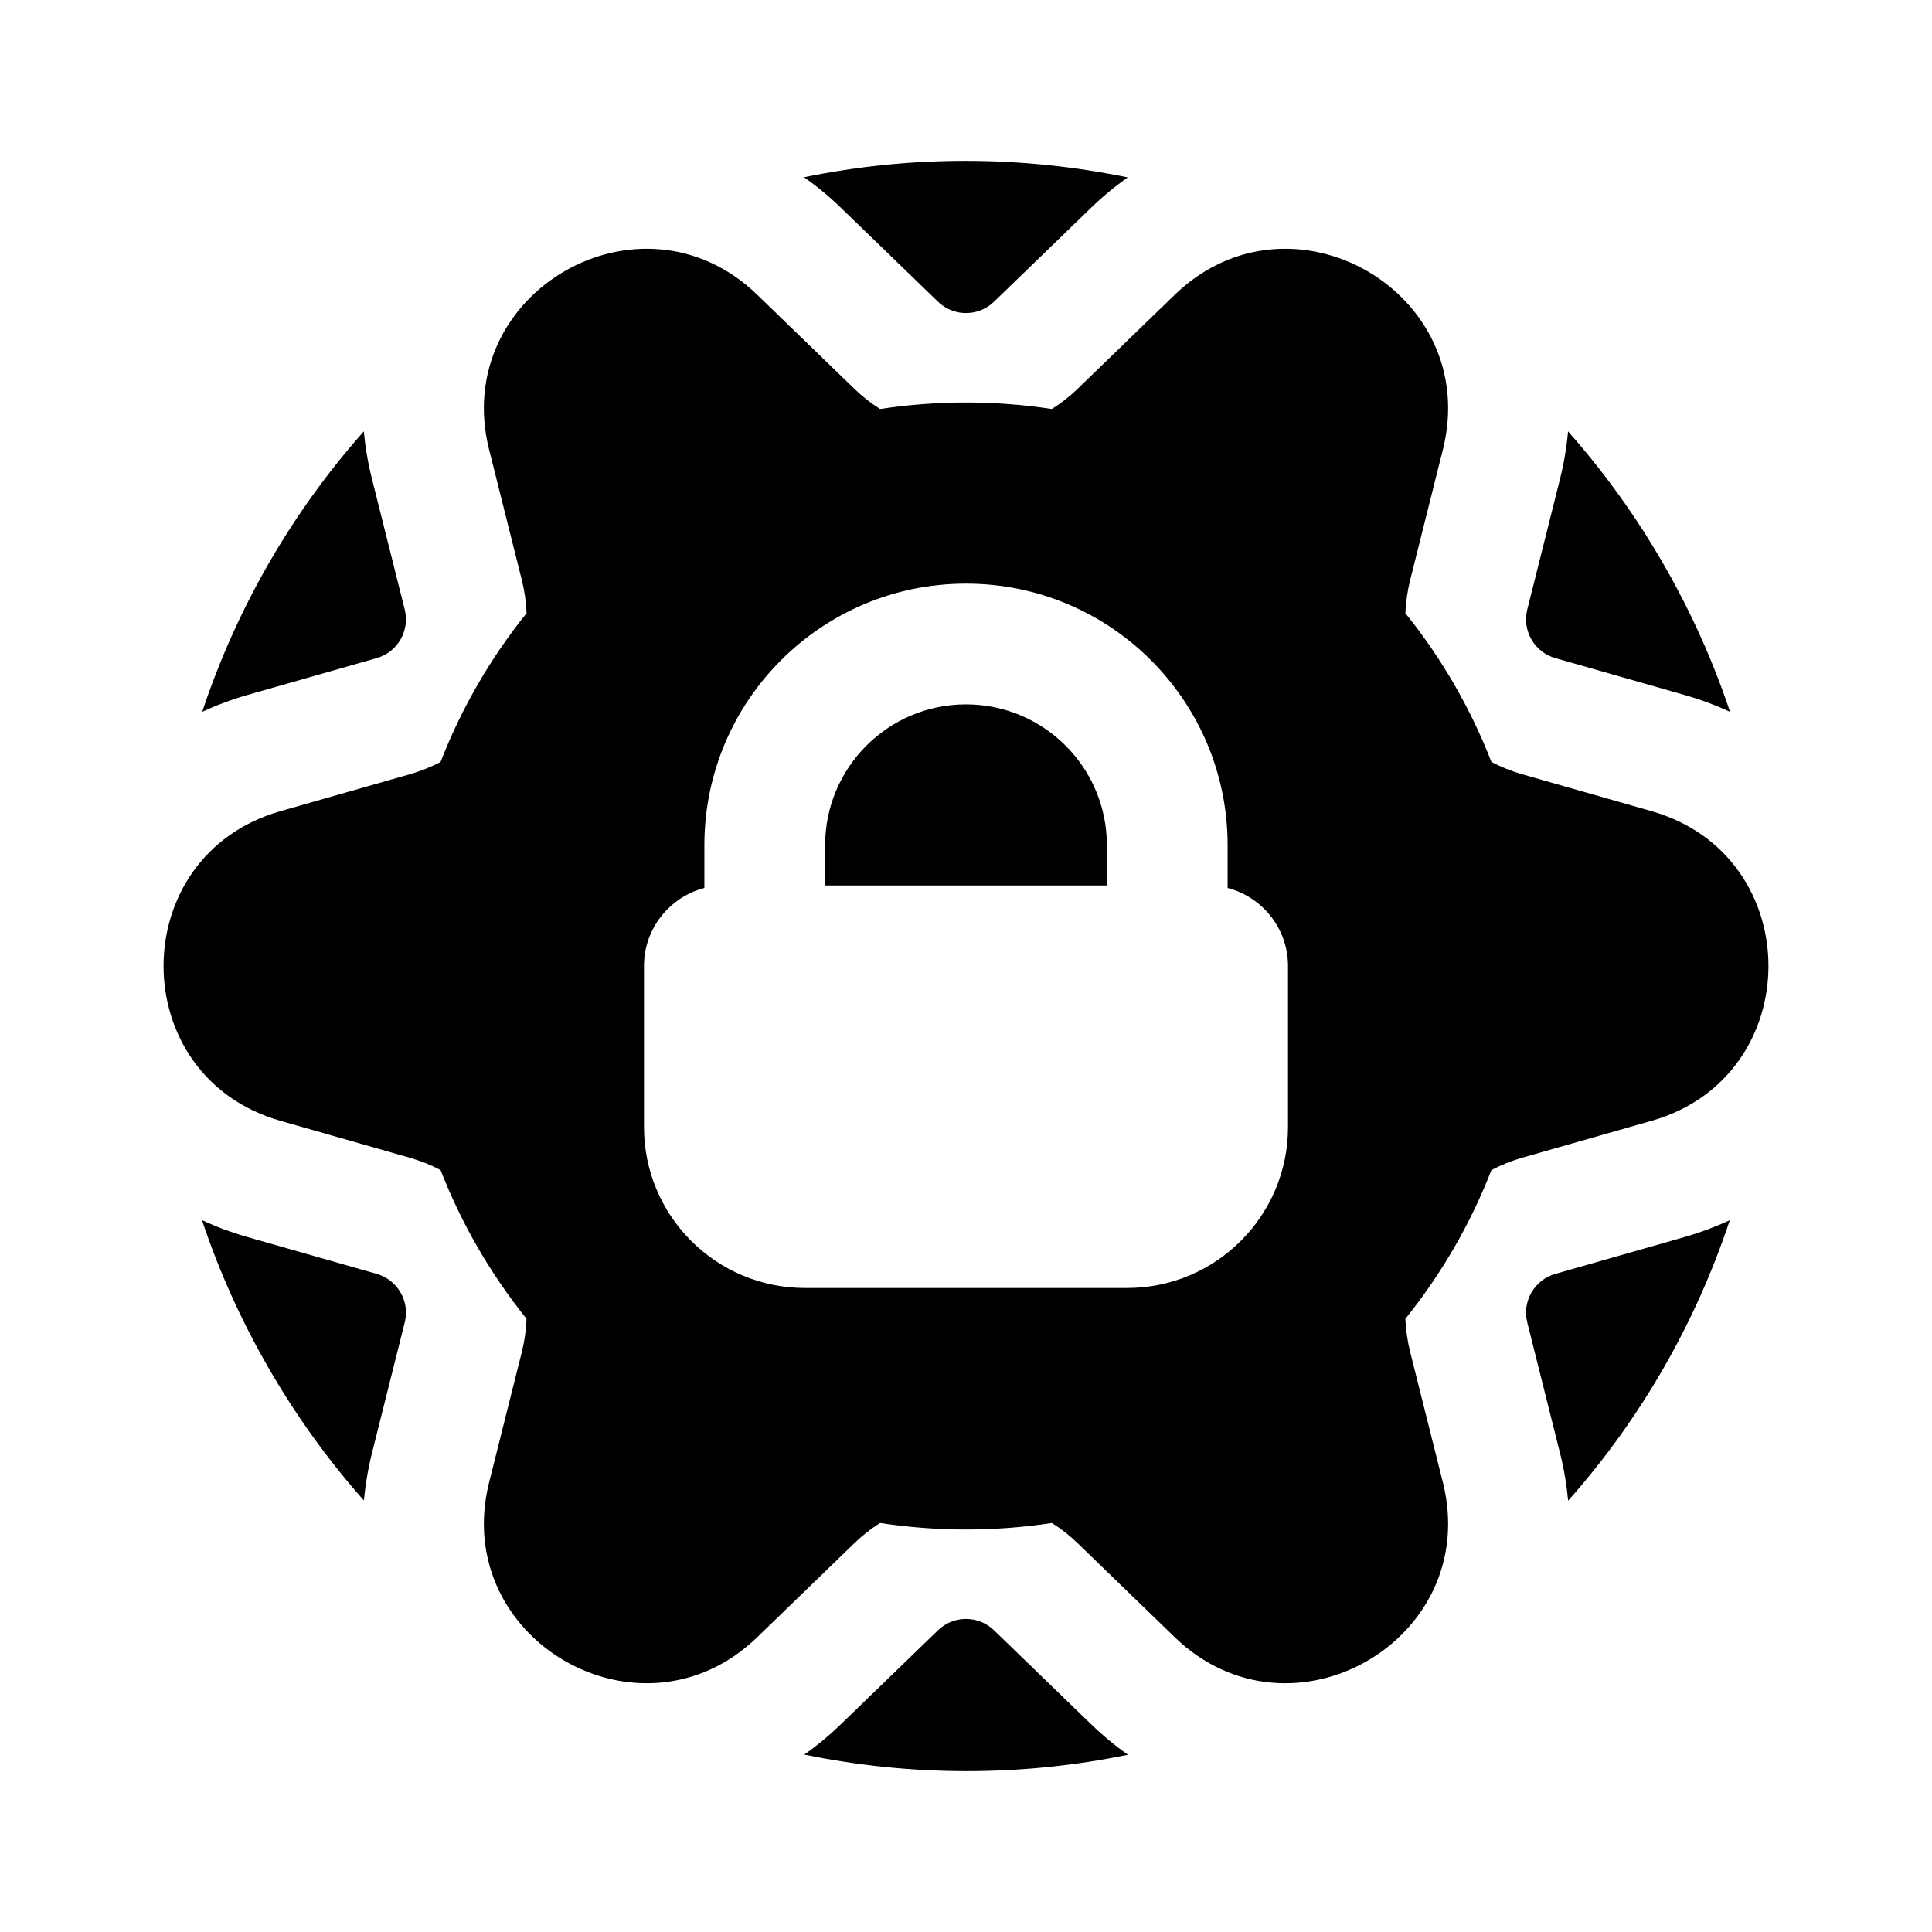 <svg width="24" height="24" viewBox="0 0 24 24" fill="none" xmlns="http://www.w3.org/2000/svg">
<path d="M4.52 5.358C4.537 5.552 4.57 5.749 4.621 5.95L5.028 7.573C5.093 7.835 4.939 8.101 4.68 8.175L3.071 8.634C2.873 8.691 2.687 8.761 2.512 8.842C2.934 7.571 3.611 6.382 4.52 5.358Z" fill="black"/>
<path d="M9.988 2.202C10.147 2.313 10.301 2.44 10.45 2.585L11.652 3.748C11.846 3.936 12.154 3.936 12.348 3.748L13.55 2.585C13.698 2.441 13.851 2.315 14.009 2.204C12.697 1.934 11.329 1.926 9.988 2.202Z" fill="black"/>
<path d="M19.479 5.359C19.462 5.552 19.429 5.75 19.379 5.95L18.972 7.573C18.907 7.835 19.061 8.101 19.32 8.175L20.929 8.634C21.128 8.691 21.315 8.761 21.491 8.843C21.281 8.214 21.005 7.597 20.66 7C20.316 6.403 19.919 5.856 19.479 5.359Z" fill="black"/>
<path d="M21.488 15.158C21.313 15.239 21.127 15.309 20.929 15.366L19.32 15.825C19.061 15.899 18.907 16.165 18.972 16.427L19.379 18.05C19.43 18.251 19.462 18.448 19.48 18.642C20.389 17.618 21.066 16.429 21.488 15.158Z" fill="black"/>
<path d="M14.012 21.798C13.853 21.687 13.699 21.559 13.55 21.415L12.348 20.252C12.154 20.064 11.846 20.064 11.652 20.252L10.45 21.415C10.302 21.559 10.149 21.685 9.991 21.796C11.303 22.066 12.671 22.074 14.012 21.798Z" fill="black"/>
<path d="M4.521 18.64C4.538 18.448 4.571 18.25 4.621 18.05L5.028 16.427C5.093 16.165 4.939 15.899 4.68 15.825L3.071 15.366C2.872 15.309 2.685 15.239 2.509 15.157C2.719 15.786 2.995 16.403 3.34 17C3.684 17.596 4.081 18.144 4.521 18.64Z" fill="black"/>
<path d="M13.75 11V10.5C13.75 9.534 12.966 8.75 12 8.75C11.034 8.75 10.25 9.534 10.25 10.5V11H13.75Z" fill="black"/>
<path fill-rule="evenodd" clip-rule="evenodd" d="M9.407 3.662C7.961 2.263 5.587 3.634 6.076 5.586L6.483 7.208C6.517 7.345 6.536 7.482 6.541 7.617C6.097 8.17 5.734 8.793 5.473 9.465C5.354 9.528 5.226 9.579 5.091 9.618L3.483 10.077C1.548 10.629 1.548 13.371 3.483 13.923L5.091 14.382C5.226 14.421 5.354 14.472 5.473 14.535C5.734 15.207 6.097 15.829 6.541 16.383C6.536 16.518 6.517 16.655 6.483 16.792L6.076 18.414C5.587 20.366 7.961 21.737 9.407 20.338L10.609 19.174C10.71 19.076 10.818 18.991 10.933 18.919C11.281 18.972 11.637 19 12 19C12.363 19 12.719 18.972 13.067 18.919C13.182 18.991 13.29 19.076 13.391 19.174L14.593 20.338C16.039 21.737 18.413 20.366 17.924 18.414L17.517 16.792C17.483 16.655 17.464 16.518 17.458 16.383C17.903 15.83 18.266 15.207 18.527 14.535C18.646 14.472 18.774 14.421 18.908 14.382L20.517 13.923C22.452 13.371 22.452 10.629 20.517 10.077L18.908 9.618C18.774 9.579 18.646 9.528 18.527 9.465C18.266 8.793 17.903 8.17 17.458 7.617C17.464 7.482 17.483 7.345 17.517 7.208L17.924 5.586C18.413 3.634 16.039 2.263 14.593 3.662L13.391 4.826C13.29 4.924 13.181 5.009 13.067 5.081C12.719 5.028 12.363 5 12 5C11.637 5 11.281 5.028 10.933 5.081C10.818 5.009 10.71 4.924 10.609 4.826L9.407 3.662ZM12 7.25C10.205 7.25 8.75 8.705 8.75 10.5V11.031C8.319 11.143 8 11.534 8 12V14C8 15.105 8.895 16 10 16H14C15.105 16 16 15.105 16 14V12C16 11.534 15.681 11.143 15.25 11.031V10.5C15.25 8.705 13.795 7.25 12 7.25Z" fill="black"/>
</svg>
